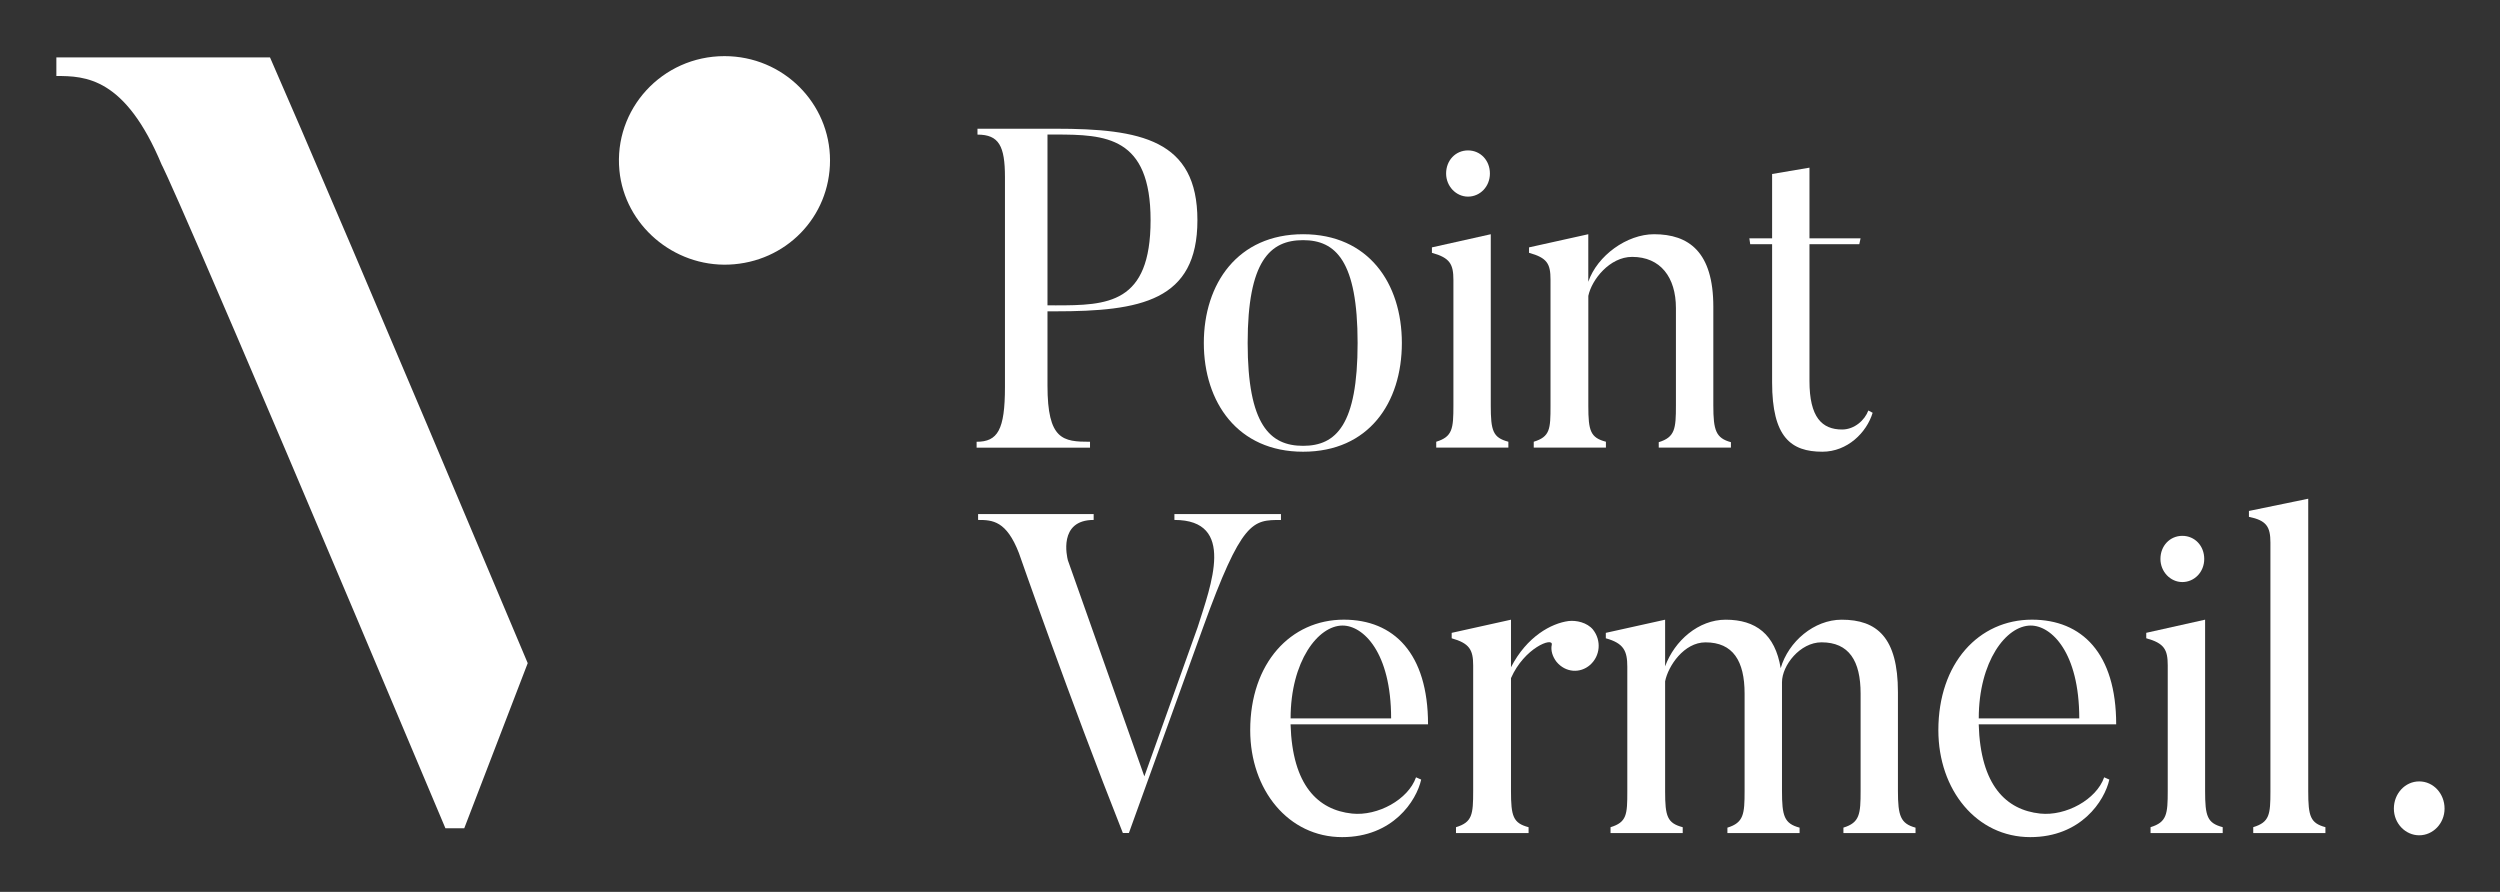 <svg xmlns="http://www.w3.org/2000/svg" width="726" height="259" viewBox="0 0 726 259" fill="none"><rect x="0" y="0" width="726" height="259" fill="#333333" stroke="none"/><path d="M304.189 111.97C304.189 127.76 308.679 128.29 316.539 128.29V130H283.609V128.29C289.719 128.29 291.839 124.87 291.839 112.37V51.46C291.839 42.38 290.089 39.09 283.859 39.09V37.38H306.439C331.259 37.38 347.729 40.54 347.729 63.96C347.729 87.38 331.259 90.41 306.439 90.41H304.189V111.98V111.97ZM306.439 88.68C321.659 88.68 334.129 88.28 334.129 63.94C334.129 39.6 321.029 39.07 306.439 39.07H304.189V88.67H306.439V88.68Z" fill="#FFF"></path><path d="M378.41 131.18C359.45 131.18 349.59 116.839 349.59 99.6C349.59 82.359 359.45 68.019 378.41 68.019C397.37 68.019 407.1 82.23 407.1 99.6C407.1 116.969 397.49 131.18 378.41 131.18ZM378.41 69.74C368.81 69.74 362.32 75.79 362.32 99.6C362.32 123.409 368.81 129.469 378.41 129.469C388.01 129.469 394.25 123.419 394.25 99.6C394.25 75.779 387.89 69.74 378.41 69.74Z" fill="#FFFFFF"></path><path d="M438.04 129.99H417.08V128.28C421.82 126.83 422.07 124.47 422.07 117.75V81.31C422.07 76.71 421.07 74.87 415.83 73.42V71.84L432.92 68.02V117.75C432.92 125.12 433.54 127.09 438.03 128.28V129.99H438.04ZM419.95 50.39C419.95 46.58 422.69 43.68 426.31 43.68C429.93 43.68 432.67 46.58 432.67 50.39C432.67 54.2 429.8 57.1 426.31 57.1C422.82 57.1 419.95 54.07 419.95 50.39Z" fill="#FFFFFF"></path><path d="M502.659 129.99H481.699V128.409C486.439 126.959 486.689 124.47 486.689 117.75V89.469C486.689 80.519 482.199 74.6 473.969 74.6C467.479 74.6 462.239 81.18 461.249 85.919V117.89C461.249 125.13 461.869 127.1 466.359 128.28V129.99H445.399V128.28C450.139 126.83 450.269 124.6 450.269 117.89V81.18C450.269 76.57 449.269 74.87 444.029 73.419V71.84L461.239 68.019V81.829C463.859 74.2 472.469 68.019 480.329 68.019C490.429 68.019 497.549 73.15 497.549 89.07V117.75C497.549 124.99 498.299 127.219 502.659 128.409V129.99Z" fill="#FFFFFF"></path><path d="M543.82 119.859C542.07 125.649 536.46 131.179 529.22 131.179C520.11 131.179 514.62 126.969 514.62 111.049V70.919H508.26L508.01 69.21H514.62V50.529L525.47 48.69V69.21H540.31L539.94 70.919H525.47V110.649C525.47 121.179 529.09 124.729 534.95 124.729C538.57 124.729 541.56 121.969 542.56 119.209L543.81 119.869L543.82 119.859Z" fill="#FFFFFF"></path><path d="M371.989 149.29V151C363.759 151 360.639 151 349.289 182.44L327.829 241.91H326.079C310.739 203.23 295.889 160.6 295.889 160.6C292.269 151.26 288.279 150.99 284.039 150.99V149.28H317.599V150.99C307.249 150.99 309.869 161.78 310.109 162.7L332.319 225.46L347.789 182.17C351.659 169.94 359.019 150.99 341.049 150.99V149.28H371.989V149.29Z" fill="#FFFFFF"></path><path d="M412.711 226.39C411.341 232.57 404.481 243.1 389.761 243.1C374.171 243.1 363.061 229.42 363.061 212.05C363.061 192.58 374.791 179.95 390.251 179.95C404.721 179.95 414.701 189.69 414.701 210.34H374.781C375.281 228.1 382.761 235.21 392.621 236.26C400.101 237.05 408.961 232.18 411.211 225.73L412.711 226.39ZM403.981 208.63C403.981 189.42 395.871 181.66 389.881 181.66C382.771 181.66 374.791 192.05 374.791 208.63H403.981Z" fill="#FFFFFF"></path><path d="M462.61 182.85C465.1 186.01 464.73 190.48 461.74 193.11C458.87 195.61 454.63 195.35 452.01 192.19C450.89 190.74 450.26 188.9 450.64 187.19C451.01 184.95 442.66 188.11 438.79 196.93V229.69C438.79 237.06 439.41 239.03 443.9 240.22V241.93H422.82V240.22C427.56 238.77 427.81 236.54 427.81 229.69V193.25C427.81 188.65 426.69 186.81 421.57 185.36V183.78L438.79 179.96V193.77C443.4 184.82 450.51 181.01 455.51 180.35C457.76 180.09 460.87 180.75 462.62 182.85H462.61Z" fill="#FFFFFF"></path><path d="M556.29 241.92H535.33V240.34C540.07 238.89 540.32 236.4 540.32 229.68V201.4C540.32 191.93 536.95 186.53 528.97 186.53C522.73 186.53 517.49 193.24 517.49 198.11V229.69C517.49 236.93 518.11 239.16 522.6 240.35V241.93H501.64V240.35C506.38 238.9 506.63 236.41 506.63 229.69V201.41C506.63 191.94 503.26 186.54 495.28 186.54C489.04 186.54 484.43 193.38 483.55 197.86V229.83C483.55 237.07 484.17 239.04 488.66 240.22V241.93H467.7V240.22C472.44 238.77 472.57 236.54 472.57 229.83V193.65C472.57 189.05 471.57 186.81 466.33 185.36V183.78L483.55 179.96V193.51C486.29 186.01 493.28 179.96 501.14 179.96C509.87 179.96 515.49 184.17 517.11 194.04C519.36 186.28 526.84 179.96 534.82 179.96C545.05 179.96 551.16 185.09 551.16 201.01V229.69C551.16 236.93 551.91 239.16 556.27 240.35V241.93L556.29 241.92Z" fill="#FFFFFF"></path><path d="M612.55 226.39C611.18 232.57 604.32 243.1 589.6 243.1C574.01 243.1 562.9 229.42 562.9 212.05C562.9 192.58 574.63 179.95 590.09 179.95C604.56 179.95 614.54 189.69 614.54 210.34H574.62C575.12 228.1 582.6 235.21 592.46 236.26C599.94 237.05 608.8 232.18 611.05 225.73L612.55 226.39ZM603.82 208.63C603.82 189.42 595.71 181.66 589.72 181.66C582.61 181.66 574.63 192.05 574.63 208.63H603.82Z" fill="#FFFFFF"></path><path d="M645.481 241.92H624.521V240.21C629.261 238.76 629.511 236.4 629.511 229.68V193.24C629.511 188.64 628.511 186.8 623.271 185.35V183.77L640.361 179.95V229.68C640.361 237.05 640.981 239.02 645.471 240.21V241.92H645.481ZM627.391 162.32C627.391 158.51 630.131 155.61 633.751 155.61C637.371 155.61 640.111 158.51 640.111 162.32C640.111 166.13 637.241 169.03 633.751 169.03C630.261 169.03 627.391 166 627.391 162.32Z" fill="#FFFFFF"></path><path d="M675.3 241.92H654.34V240.21C659.08 238.76 659.33 236.53 659.33 229.82V157.59C659.33 152.98 658.21 151.14 653.09 150.09V148.38L670.31 144.83V229.82C670.31 237.06 670.93 239.03 675.3 240.21V241.92Z" fill="#FFFFFF"></path><path d="M695.18 234.81C695.18 230.47 698.42 226.92 702.54 226.92C706.66 226.92 709.9 230.47 709.9 234.81C709.9 239.15 706.53 242.57 702.54 242.57C698.55 242.57 695.18 239.15 695.18 234.81Z" fill="#FFFFFF"></path><path d="M211.678 76.84C195.588 77.47 181.408 65.36 179.878 49.52C178.158 31.69 192.278 16.3 210.388 16.3C227.498 16.3 241.038 30.03 241.038 46.58C241.038 63.06 228.168 76.18 211.668 76.84" fill="#FFFFFF"></path><path d="M78.409 16.66H16.369V22.07C24.739 22.07 36.329 22.39 46.949 47.83C46.949 47.83 50.489 53.24 129.349 240.53H134.819L153.249 192.58C108.119 85.39 87.659 37.79 78.409 16.67" fill="#FFFFFF"></path></svg>